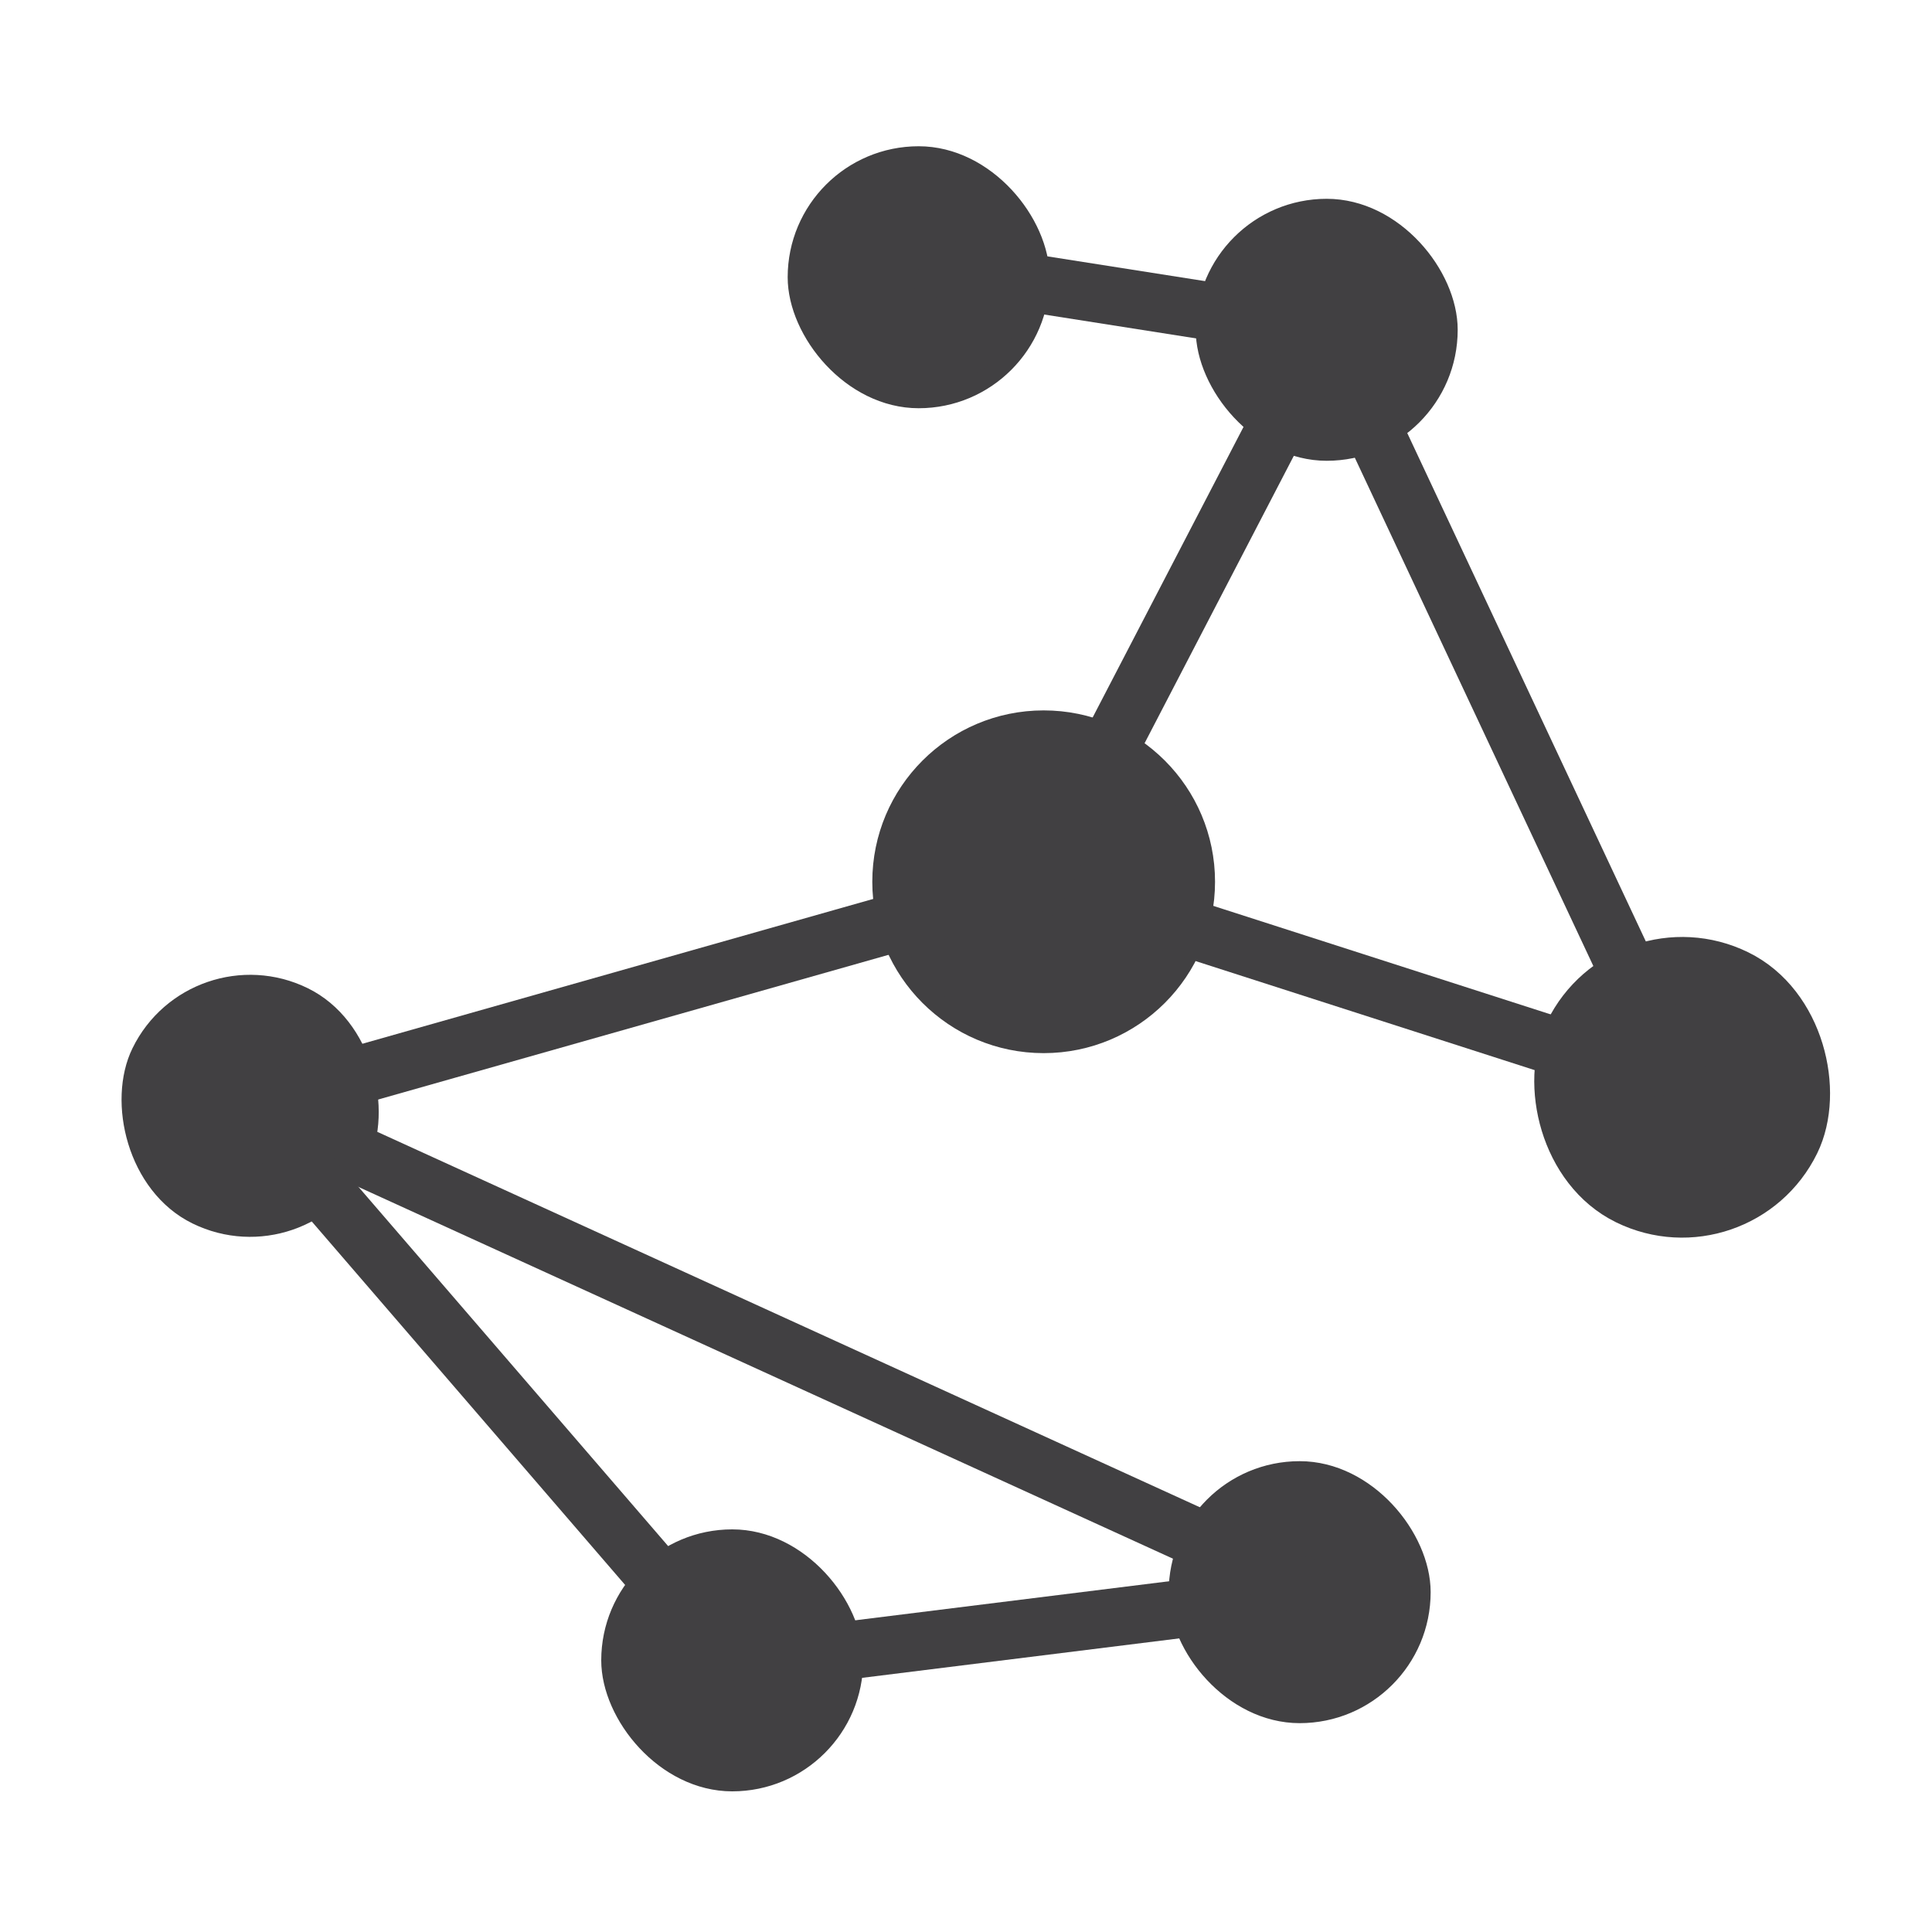 <svg xmlns="http://www.w3.org/2000/svg" viewBox="0 0 100 100"><defs><style>.cls-1{fill:#fff;opacity:0;}.cls-2,.cls-3{fill:#414042;}.cls-2,.cls-3,.cls-4{stroke:#414042;stroke-miterlimit:10;}.cls-3,.cls-4{stroke-width:3px;}.cls-4{fill:none;}</style></defs><title>network-icon</title><g id="bg"><rect class="cls-1" width="100" height="100"/></g><g id="network"><rect class="cls-2" x="41.27" y="8.07" width="12.56" height="12.56" rx="6.28" ry="6.28"/><rect class="cls-2" x="62.39" y="10.79" width="12.56" height="12.56" rx="6.28" ry="6.28"/><rect class="cls-2" x="6.67" y="50.96" width="12.56" height="12.56" rx="6.28" ry="6.28" transform="translate(26.47 0.13) rotate(26.07)"/><circle class="cls-2" cx="54.02" cy="45.64" r="8.37"/><rect class="cls-2" x="31.62" y="79.66" width="12.56" height="12.56" rx="6.28" ry="6.28"/><rect class="cls-3" x="80.79" y="50" width="12.56" height="12.56" rx="6.28" ry="6.28" transform="translate(33.59 -32.54) rotate(26.07)"/><line class="cls-4" x1="54.02" y1="45.64" x2="87.07" y2="56.27"/><line class="cls-4" x1="53.3" y1="46.66" x2="68.67" y2="17.06"/><line class="cls-4" x1="37.9" y1="86.17" x2="68.12" y2="82.41"/><rect class="cls-2" x="60.99" y="76.13" width="12.56" height="12.56" rx="6.28" ry="6.28"/><line class="cls-4" x1="12.95" y1="57.23" x2="53.83" y2="45.64"/><line class="cls-4" x1="47.55" y1="13.74" x2="68.67" y2="17.06"/><line class="cls-4" x1="12.95" y1="57.23" x2="68.12" y2="82.41"/><line class="cls-4" x1="12.95" y1="57.23" x2="37.9" y2="86.17"/><line class="cls-4" x1="68.67" y1="17.06" x2="87.07" y2="56.27"/></g></svg>